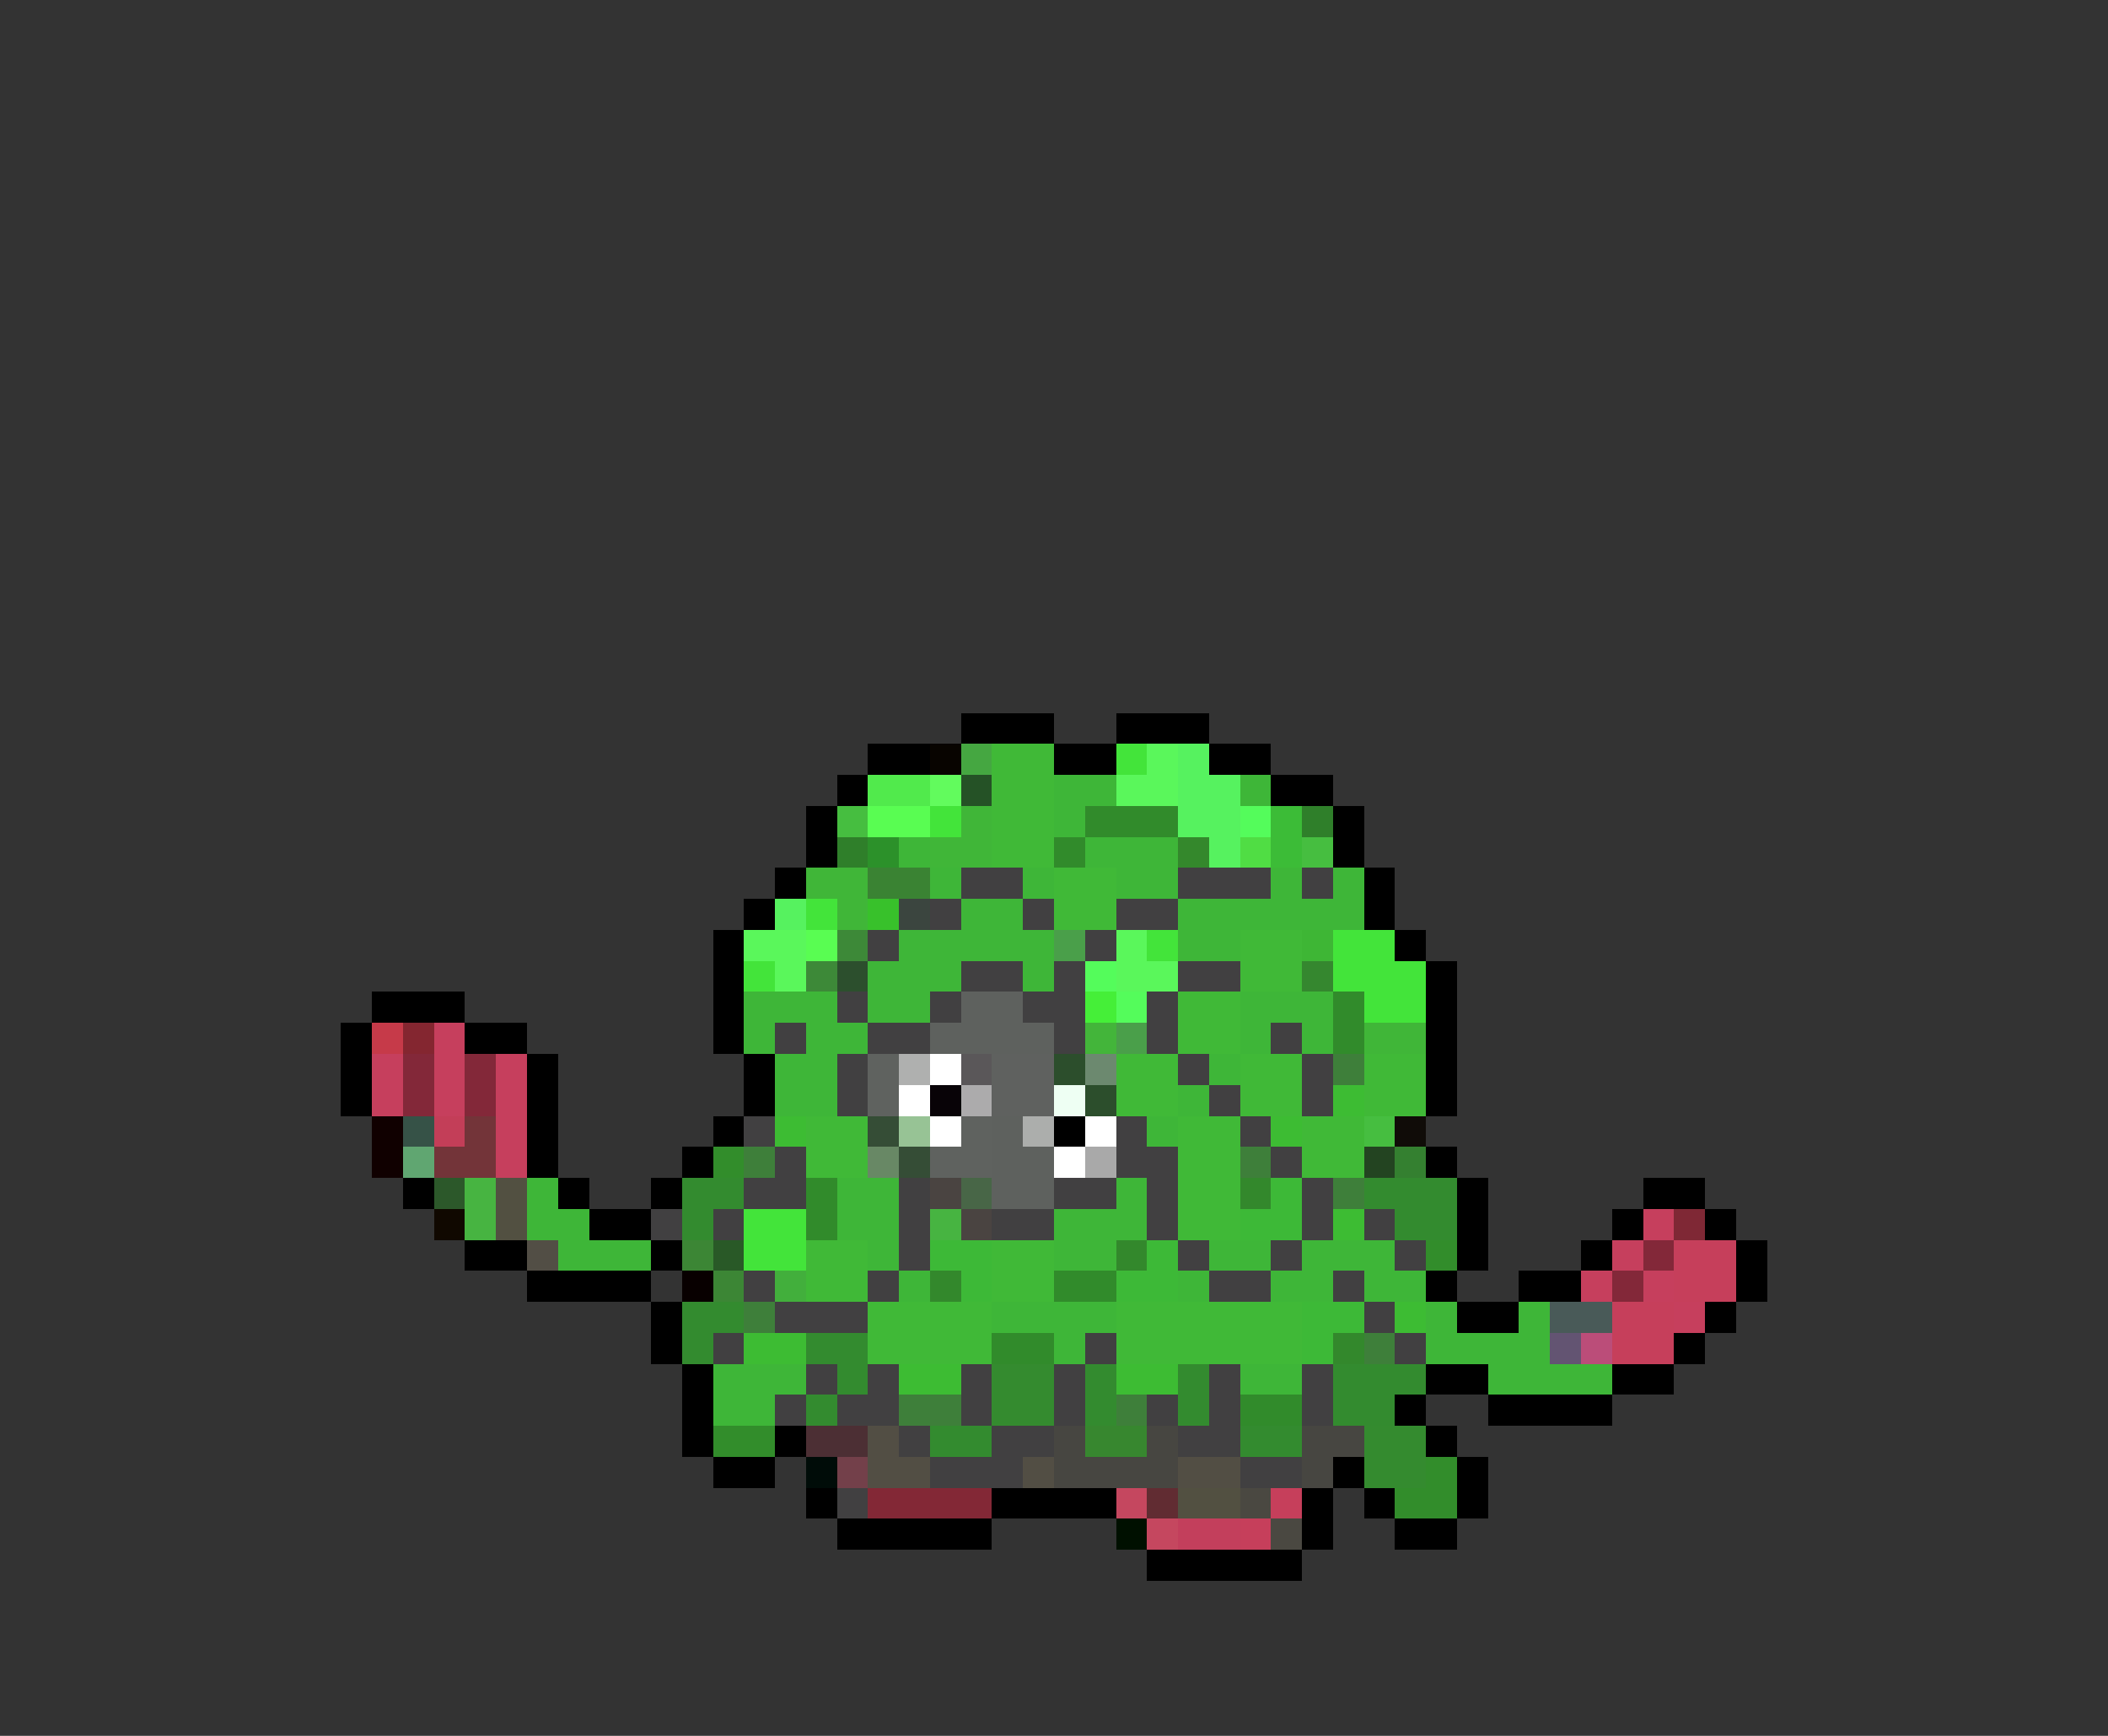 <svg xmlns="http://www.w3.org/2000/svg" viewBox="0 -0.5 68 56" shape-rendering="crispEdges">
<rect x="0" y="-0.5" width="68" height="56" fill="#333333" stroke="none"/>
<path stroke="#000000" d="M31 23h3M36 23h3M28 24h2M34 24h2M39 24h2M27 25h1M41 25h2M26 26h1M43 26h1M26 27h1M43 27h1M25 28h1M44 28h1M24 29h1M44 29h1M23 30h1M45 30h1M23 31h1M46 31h1M12 32h3M23 32h1M46 32h1M11 33h1M15 33h2M23 33h1M46 33h1M11 34h1M17 34h1M24 34h1M46 34h1M11 35h1M17 35h1M24 35h1M46 35h1M17 36h1M23 36h1M34 36h1M17 37h1M22 37h1M46 37h1M13 38h1M18 38h1M21 38h1M47 38h1M53 38h2M19 39h2M47 39h1M52 39h1M55 39h1M15 40h2M21 40h1M47 40h1M51 40h1M56 40h1M17 41h4M46 41h1M49 41h2M56 41h1M21 42h1M47 42h2M55 42h1M21 43h1M54 43h1M22 44h1M46 44h2M52 44h2M22 45h1M45 45h1M48 45h4M22 46h1M25 46h1M46 46h1M23 47h2M43 47h1M47 47h1M26 48h1M32 48h4M42 48h1M44 48h1M47 48h1M27 49h5M42 49h1M45 49h2M37 50h5" />
<path stroke="#080400" d="M30 24h1" />
<path stroke="#45a741" d="M31 24h1" />
<path stroke="#40b937" d="M32 24h2M32 25h2M32 26h2M32 27h2M34 28h2M34 29h2M40 30h2M40 31h2M38 32h2M38 33h2M36 34h2M40 34h2M44 34h2M36 35h2M40 35h2M44 35h2M26 36h2M38 36h2M42 36h2M26 37h2M38 37h2M42 37h2M38 38h2M38 39h2M26 40h2M32 40h2M26 41h2M32 41h2M28 42h4M36 42h6M28 43h4M36 43h6" />
<path stroke="#43e43a" d="M36 24h1M30 26h1M26 29h1M37 30h1M43 30h2M24 31h1M43 31h3M44 32h2M24 39h2M24 40h2" />
<path stroke="#5af75b" d="M37 24h1M36 25h2M24 30h2M36 30h1M25 31h1M36 31h2" />
<path stroke="#56f25f" d="M38 24h1M38 25h2M38 26h2M39 27h1M25 29h1" />
<path stroke="#51ea4c" d="M28 25h2" />
<path stroke="#62fb5d" d="M30 25h1" />
<path stroke="#255226" d="M31 25h1" />
<path stroke="#3eb638" d="M34 25h2M40 25h1M34 26h1M29 27h1M35 27h3M30 28h1M33 28h1M36 28h2M41 28h1M43 28h1M31 29h2M38 29h6M29 30h5M38 30h2M28 31h3M33 31h1M24 32h3M28 32h2M40 32h3M24 33h1M26 33h2M40 33h1M42 33h1M25 34h2M39 34h1M25 35h2M38 35h1M37 36h1M17 38h1M27 38h2M36 38h1M17 39h2M27 39h2M34 39h3M18 40h3M28 40h1M34 40h2M39 40h2M42 40h3M29 41h1M38 41h1M41 41h2M44 41h2M32 42h4M46 42h1M49 42h1M34 43h1M46 43h4M23 44h3M40 44h2M48 44h4M23 45h2" />
<path stroke="#46be40" d="M27 26h1M42 27h1M44 36h1" />
<path stroke="#59fd52" d="M28 26h2M26 30h1" />
<path stroke="#40b638" d="M31 26h1M30 27h2M26 28h2M27 29h1M44 33h2" />
<path stroke="#318b2b" d="M35 26h3M34 27h1M43 32h1M43 33h1M26 38h1M26 39h1M34 41h2M32 43h2M40 45h2" />
<path stroke="#54fc5b" d="M40 26h1M35 31h1M36 32h1" />
<path stroke="#3cbc37" d="M41 26h1M41 27h1" />
<path stroke="#2f7f2a" d="M42 26h1M27 27h1" />
<path stroke="#2c912a" d="M28 27h1" />
<path stroke="#34882c" d="M38 27h1" />
<path stroke="#50dd44" d="M40 27h1" />
<path stroke="#3a8333" d="M28 28h2" />
<path stroke="#414041" d="M31 28h2M38 28h3M42 28h1M30 29h1M33 29h1M36 29h2M28 30h1M35 30h1M31 31h2M34 31h1M38 31h2M27 32h1M30 32h1M33 32h2M37 32h1M25 33h1M28 33h2M34 33h1M37 33h1M41 33h1M27 34h1M38 34h1M42 34h1M27 35h1M39 35h1M42 35h1M24 36h1M36 36h1M40 36h1M25 37h1M36 37h2M41 37h1M24 38h2M29 38h1M34 38h2M37 38h1M42 38h1M21 39h1M23 39h1M29 39h1M32 39h2M37 39h1M42 39h1M44 39h1M29 40h1M38 40h1M41 40h1M45 40h1M24 41h1M28 41h1M39 41h2M43 41h1M25 42h3M44 42h1M23 43h1M35 43h1M45 43h1M26 44h1M28 44h1M31 44h1M34 44h1M39 44h1M42 44h1M25 45h1M27 45h2M31 45h1M34 45h1M37 45h1M39 45h1M42 45h1M29 46h1M32 46h2M38 46h2M30 47h3M40 47h2M27 48h1" />
<path stroke="#38c12b" d="M28 29h1" />
<path stroke="#3b453f" d="M29 29h1" />
<path stroke="#3d8938" d="M27 30h1M26 31h1" />
<path stroke="#4a9f4a" d="M34 30h1M36 33h1" />
<path stroke="#3eb635" d="M42 30h1" />
<path stroke="#2c4f2d" d="M27 31h1" />
<path stroke="#35872f" d="M42 31h1" />
<path stroke="#5e615e" d="M31 32h2M30 33h4M32 36h1M32 37h2M32 38h2" />
<path stroke="#45ef38" d="M35 32h1" />
<path stroke="#c63a49" d="M12 33h1" />
<path stroke="#842630" d="M13 33h1" />
<path stroke="#c63f5d" d="M14 33h1M12 34h1M14 34h1M16 34h1M12 35h1M14 35h1M16 35h1M16 36h1M16 37h1M53 39h1M52 40h1M51 41h1M53 41h1M54 42h1" />
<path stroke="#43b53a" d="M35 33h1" />
<path stroke="#832839" d="M13 34h1M15 34h1M13 35h1M15 35h1M53 40h1M52 41h1" />
<path stroke="#5f625f" d="M28 34h1M28 35h1M31 36h1M30 37h2" />
<path stroke="#afb0af" d="M29 34h1" />
<path stroke="#ffffff" d="M30 34h1M29 35h1M30 36h1M35 36h1M34 37h1" />
<path stroke="#5a5759" d="M31 34h1" />
<path stroke="#5f615f" d="M32 34h2M32 35h2" />
<path stroke="#2c4e2c" d="M34 34h1M35 35h1" />
<path stroke="#6c896f" d="M35 34h1" />
<path stroke="#3e7f3a" d="M43 34h1M24 37h1M40 37h1M43 38h1M24 42h1M44 43h1M29 45h2M36 45h1" />
<path stroke="#080307" d="M30 35h1" />
<path stroke="#acabac" d="M31 35h1" />
<path stroke="#eefff3" d="M34 35h1" />
<path stroke="#3dbc33" d="M43 35h1M25 36h1M41 36h1M43 39h1M45 42h1M24 43h2M29 44h2M36 44h2" />
<path stroke="#100000" d="M12 36h1M12 37h1" />
<path stroke="#365247" d="M13 36h1" />
<path stroke="#c33e58" d="M14 36h1" />
<path stroke="#733439" d="M15 36h1M14 37h2" />
<path stroke="#354d36" d="M28 36h1M29 37h1" />
<path stroke="#97c395" d="M29 36h1" />
<path stroke="#acaeac" d="M33 36h1" />
<path stroke="#100c08" d="M45 36h1" />
<path stroke="#60a671" d="M13 37h1" />
<path stroke="#328d2b" d="M23 37h1M46 40h1M23 46h2M46 47h1M45 48h2" />
<path stroke="#688865" d="M28 37h1" />
<path stroke="#a9a9a9" d="M35 37h1" />
<path stroke="#234421" d="M44 37h1" />
<path stroke="#348030" d="M45 37h1" />
<path stroke="#2c582a" d="M14 38h1" />
<path stroke="#47b441" d="M15 38h1M15 39h1M30 39h1" />
<path stroke="#525041" d="M16 38h1M16 39h1M38 48h2" />
<path stroke="#338b2f" d="M22 38h2M44 38h3M22 39h1M45 39h2M22 42h2M22 43h1M26 43h2M27 44h1M35 44h1M38 44h1M43 44h3M26 45h1M35 45h1M38 45h1M43 45h2M30 46h2M40 46h2" />
<path stroke="#4a4441" d="M30 38h1M31 39h1" />
<path stroke="#486647" d="M31 38h1" />
<path stroke="#33882c" d="M40 38h1M36 40h1M30 41h1M43 43h1" />
<path stroke="#3db937" d="M41 38h1M40 39h2M30 40h2M37 40h1M31 41h1M36 41h2M42 42h2M42 43h1" />
<path stroke="#100800" d="M14 39h1" />
<path stroke="#7f2835" d="M54 39h1" />
<path stroke="#524e45" d="M17 40h1" />
<path stroke="#3c8635" d="M22 40h1M23 41h1" />
<path stroke="#295927" d="M23 40h1" />
<path stroke="#c63f5b" d="M54 40h2M54 41h2M52 42h2M52 43h2M41 48h1M40 49h1" />
<path stroke="#080000" d="M22 41h1" />
<path stroke="#42af3c" d="M25 41h1" />
<path stroke="#495a58" d="M50 42h2" />
<path stroke="#635472" d="M50 43h1" />
<path stroke="#bb4d79" d="M51 43h1" />
<path stroke="#348b2f" d="M32 44h2M32 45h2M44 46h2M44 47h2" />
<path stroke="#4c2f34" d="M26 46h2" />
<path stroke="#524e44" d="M28 46h1M28 47h2M33 47h1M38 47h2" />
<path stroke="#474641" d="M34 46h1M37 46h1M42 46h2M34 47h4M42 47h1" />
<path stroke="#37872f" d="M35 46h2" />
<path stroke="#000c08" d="M26 47h1" />
<path stroke="#73404a" d="M27 47h1" />
<path stroke="#832836" d="M28 48h4" />
<path stroke="#c5475f" d="M36 48h1M37 49h1" />
<path stroke="#612c32" d="M37 48h1" />
<path stroke="#4a4841" d="M40 48h1M41 49h1" />
<path stroke="#001000" d="M36 49h1" />
<path stroke="#c33f5c" d="M38 49h2" />
</svg>